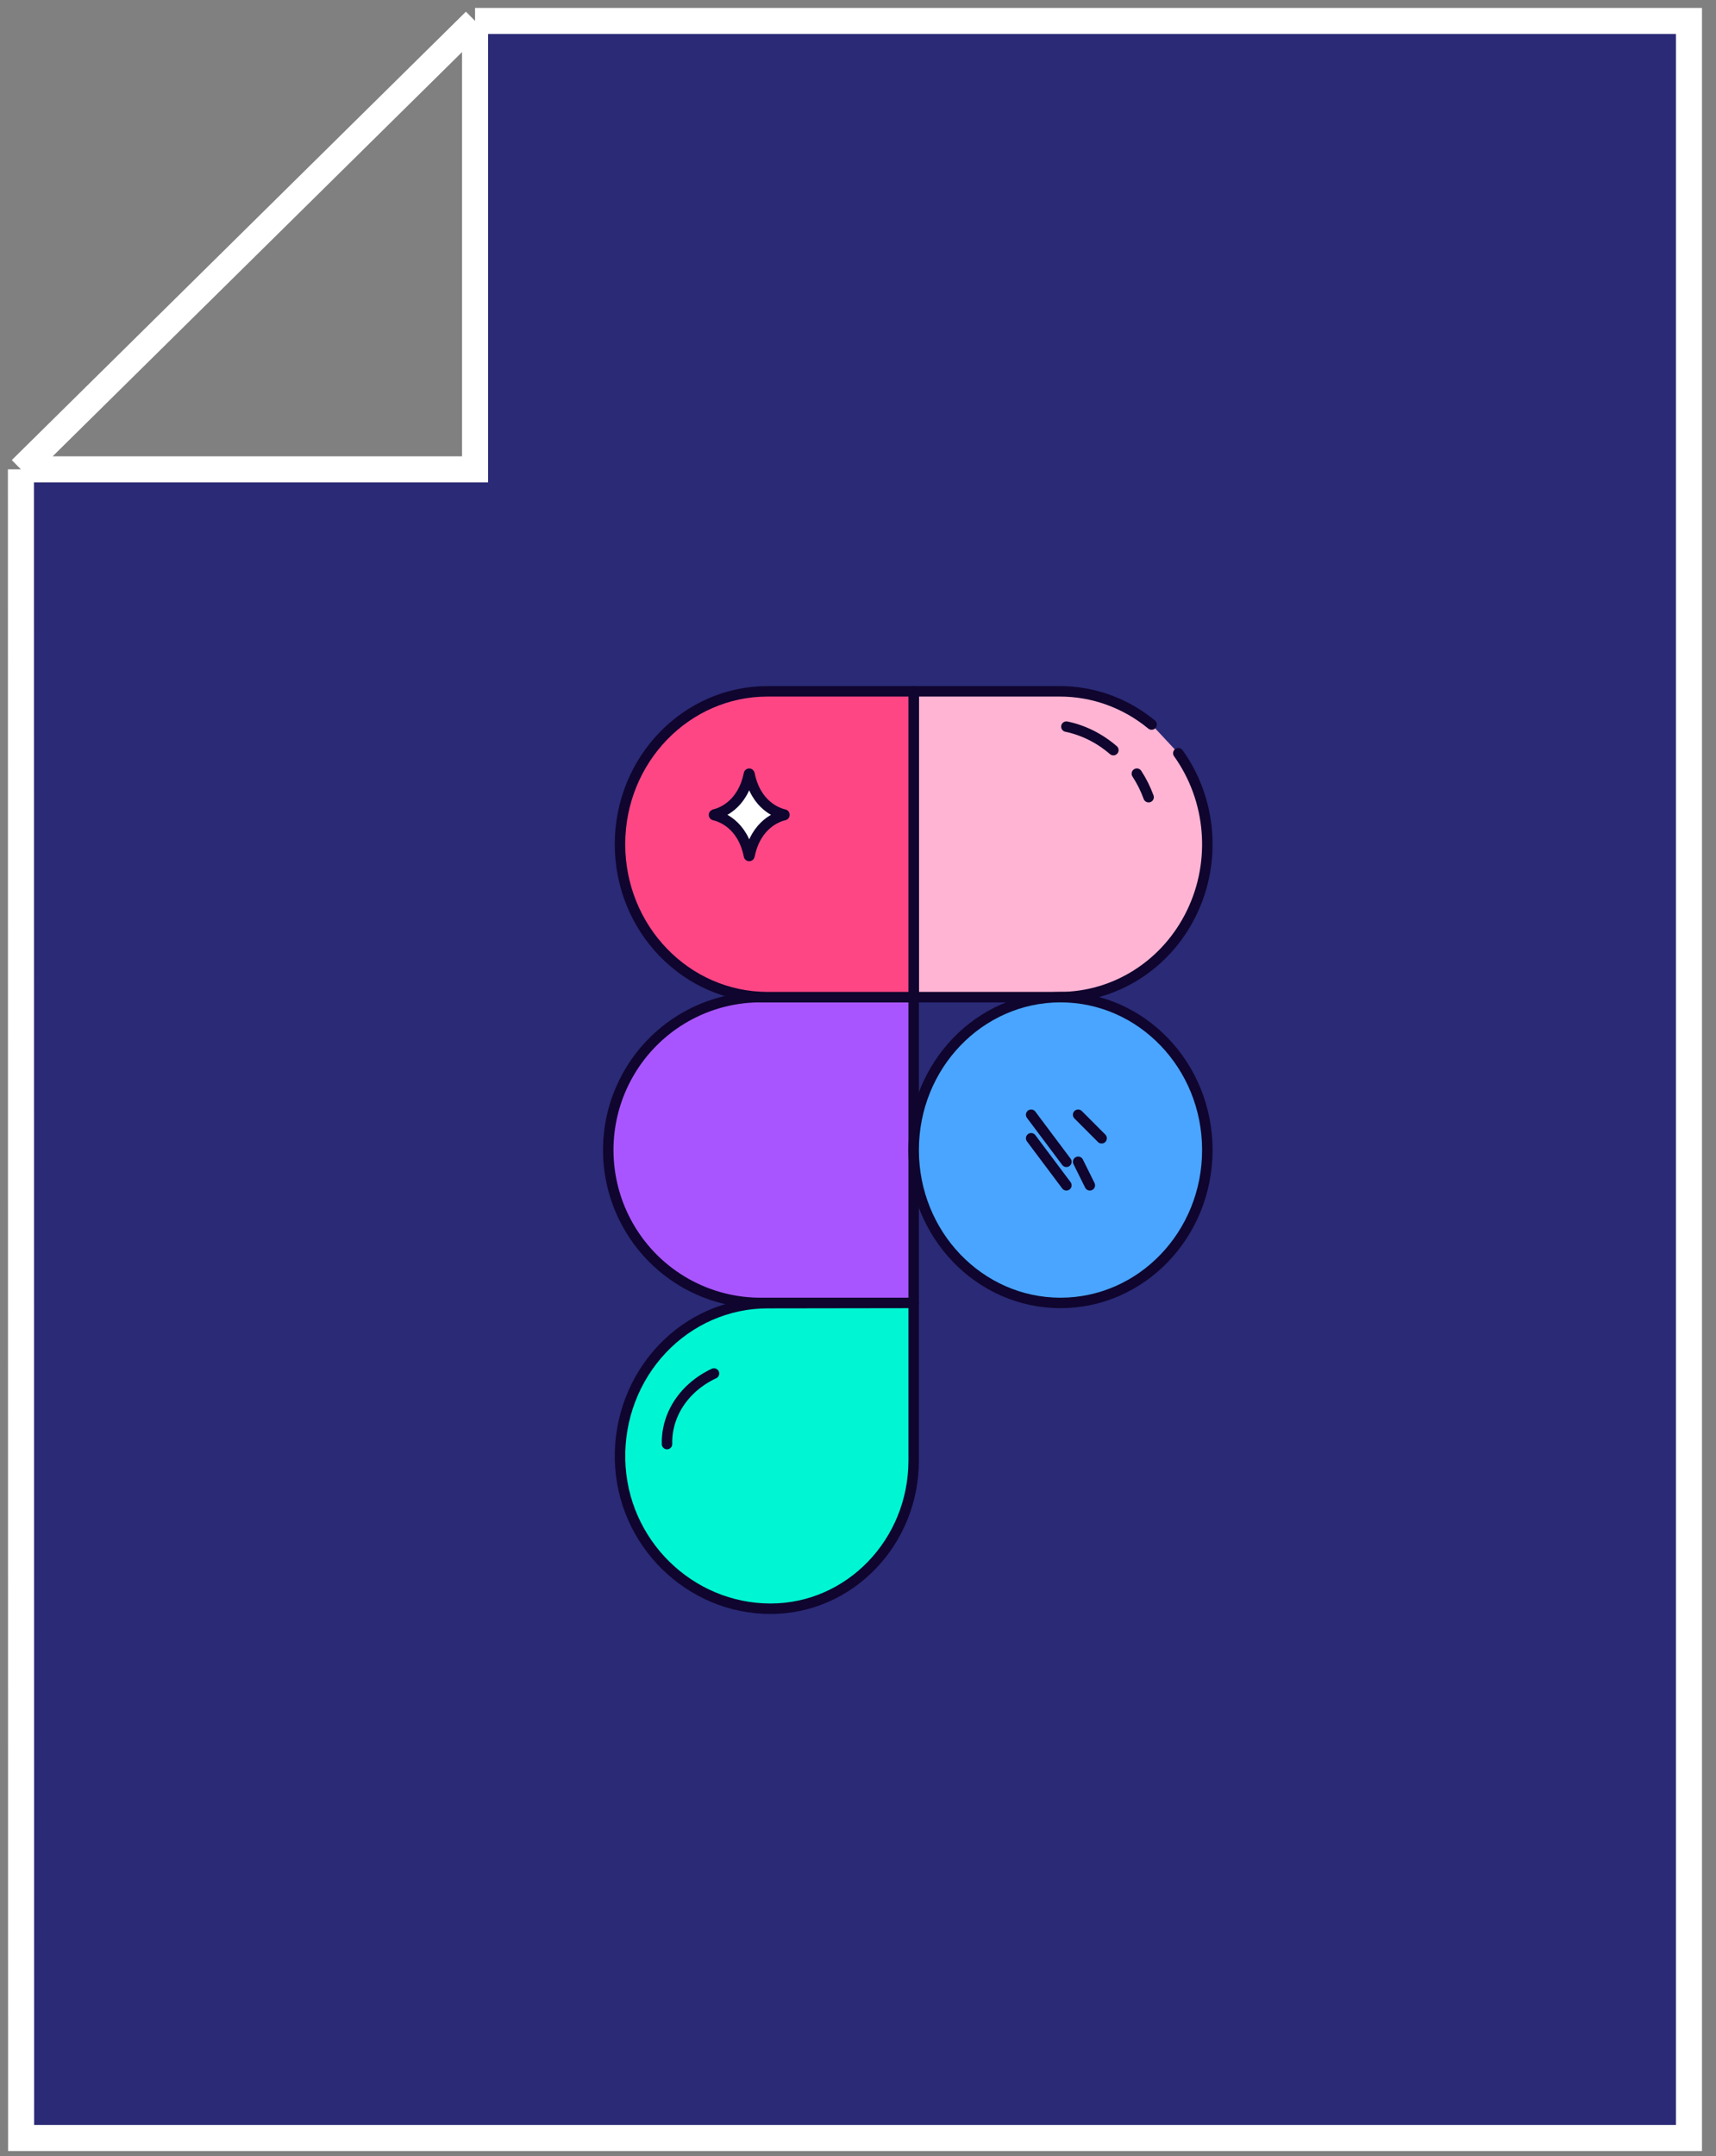 <?xml version="1.0" encoding="UTF-8"?>
<svg width="82px" height="103px" viewBox="0 0 82 103" version="1.1" xmlns="http://www.w3.org/2000/svg" xmlns:xlink="http://www.w3.org/1999/xlink">
    <rect x="0" y="0" width="82" height="103" fill="#808080" stroke="none"/>
    <title>Figma</title>
    <g id="Latest-Landing" stroke="none" stroke-width="1" fill="none" fill-rule="evenodd">
        <g id="Artboard" transform="translate(-876, -2174)">
            <g id="Figma" transform="translate(877, 2175)">
                <g id="Group" fill="#2A2A76" stroke="#FFFFFF" stroke-width="1.244">
                    <path d="M21.701,0 L79.708,0 L79.708,101.132 L0.008,101.132 L0,21.421 M21.701,0 L21.701,21.421 L0,21.421 M21.701,0 L0,21.421" id="Shape"></path>
                </g>
                <g id="Group" transform="translate(28.066, 32.025)">
                    <path d="M14.594,14.609 L14.594,29.215 L7.395,29.215 C4.768,29.259 2.321,27.877 0.995,25.599 C-0.332,23.321 -0.332,20.502 0.995,18.225 C2.321,15.947 4.768,14.565 7.395,14.609 L14.594,14.609 Z" id="Path" stroke="#0F052E" stroke-width="0.5" fill="#A955FF" fill-rule="nonzero" stroke-linecap="round" stroke-linejoin="round"></path>
                    <path d="M27.241,2.956 C28.827,5.173 29.072,8.126 27.873,10.589 C26.675,13.054 24.238,14.608 21.573,14.608 L14.594,14.608 L14.594,0 L21.573,0 C23.168,-0.003 24.716,0.557 25.964,1.586" id="Path" fill="#FFB4D3" fill-rule="nonzero"></path>
                    <path d="M27.241,2.956 C28.827,5.173 29.072,8.126 27.873,10.589 C26.675,13.054 24.238,14.608 21.573,14.608 L14.594,14.608 L14.594,0 L21.573,0 C23.168,-0.003 24.716,0.557 25.964,1.586" id="Path" stroke="#0F052E" stroke-width="0.5" stroke-linecap="round" stroke-linejoin="round"></path>
                    <path d="M25.259,3.933 C25.486,4.279 25.674,4.657 25.821,5.057" id="Path" stroke="#0F052E" stroke-width="0.5" stroke-linecap="round" stroke-linejoin="round"></path>
                    <path d="M21.892,1.686 C22.709,1.856 23.478,2.241 24.137,2.809" id="Path" stroke="#0F052E" stroke-width="0.5" stroke-linecap="round" stroke-linejoin="round"></path>
                    <path d="M14.594,0 L14.594,14.608 L7.614,14.608 C3.719,14.608 0.561,11.338 0.561,7.304 C0.561,3.27 3.719,0 7.614,0 L14.594,0 Z" id="Path" stroke="#0F052E" stroke-width="0.5" fill="#FF4685" fill-rule="nonzero" stroke-linecap="round" stroke-linejoin="round"></path>
                    <path d="M8.411,5.913 C8.128,5.977 7.062,6.319 6.748,7.856 C6.746,7.862 6.741,7.866 6.736,7.866 C6.73,7.866 6.725,7.862 6.723,7.856 C6.417,6.319 5.344,5.977 5.06,5.913 C5.055,5.911 5.052,5.905 5.052,5.899 C5.052,5.893 5.055,5.888 5.06,5.886 C5.344,5.822 6.409,5.48 6.723,3.942 C6.725,3.937 6.73,3.933 6.736,3.933 C6.741,3.933 6.746,3.937 6.748,3.942 C7.055,5.48 8.128,5.822 8.411,5.886 C8.416,5.888 8.42,5.893 8.42,5.899 C8.42,5.905 8.416,5.911 8.411,5.913 Z" id="Path" stroke="#0F052E" stroke-width="0.5" fill="#FFFFFF" fill-rule="nonzero" stroke-linecap="round" stroke-linejoin="round"></path>
                    <path d="M21.611,29.216 C25.486,29.216 28.627,25.946 28.627,21.912 C28.627,17.878 25.486,14.608 21.611,14.608 C17.736,14.608 14.594,17.878 14.594,21.912 C14.594,25.946 17.736,29.216 21.611,29.216 Z" id="Path" stroke="#0F052E" stroke-width="0.5" fill="#49A5FF" fill-rule="nonzero" stroke-linecap="round" stroke-linejoin="round"></path>
                    <line x1="20.208" y1="21.35" x2="21.892" y2="23.597" id="Path" stroke="#0F052E" stroke-width="0.5" stroke-linecap="round" stroke-linejoin="round"></line>
                    <line x1="22.455" y1="22.474" x2="23.012" y2="23.597" id="Path" stroke="#0F052E" stroke-width="0.5" stroke-linecap="round" stroke-linejoin="round"></line>
                    <line x1="20.208" y1="20.226" x2="21.892" y2="22.474" id="Path" stroke="#0F052E" stroke-width="0.5" stroke-linecap="round" stroke-linejoin="round"></line>
                    <line x1="22.453" y1="20.226" x2="23.575" y2="21.35" id="Path" stroke="#0F052E" stroke-width="0.5" stroke-linecap="round" stroke-linejoin="round"></line>
                    <path d="M14.594,29.216 L14.594,36.741 C14.593,40.652 11.532,43.823 7.756,43.824 C3.896,43.824 0.646,40.674 0.563,36.688 C0.522,34.724 1.247,32.826 2.574,31.421 C3.9,30.017 5.717,29.226 7.614,29.226 L14.594,29.216 Z" id="Path" stroke="#0F052E" stroke-width="0.5" fill="#00F6D3" fill-rule="nonzero" stroke-linecap="round" stroke-linejoin="round"></path>
                    <path d="M2.808,35.958 C2.782,34.945 3.225,33.966 4.034,33.251 C4.334,32.986 4.677,32.762 5.052,32.587" id="Path" stroke="#0F052E" stroke-width="0.5" stroke-linecap="round" stroke-linejoin="round"></path>
                </g>
            </g>
        </g>
    </g>
</svg>